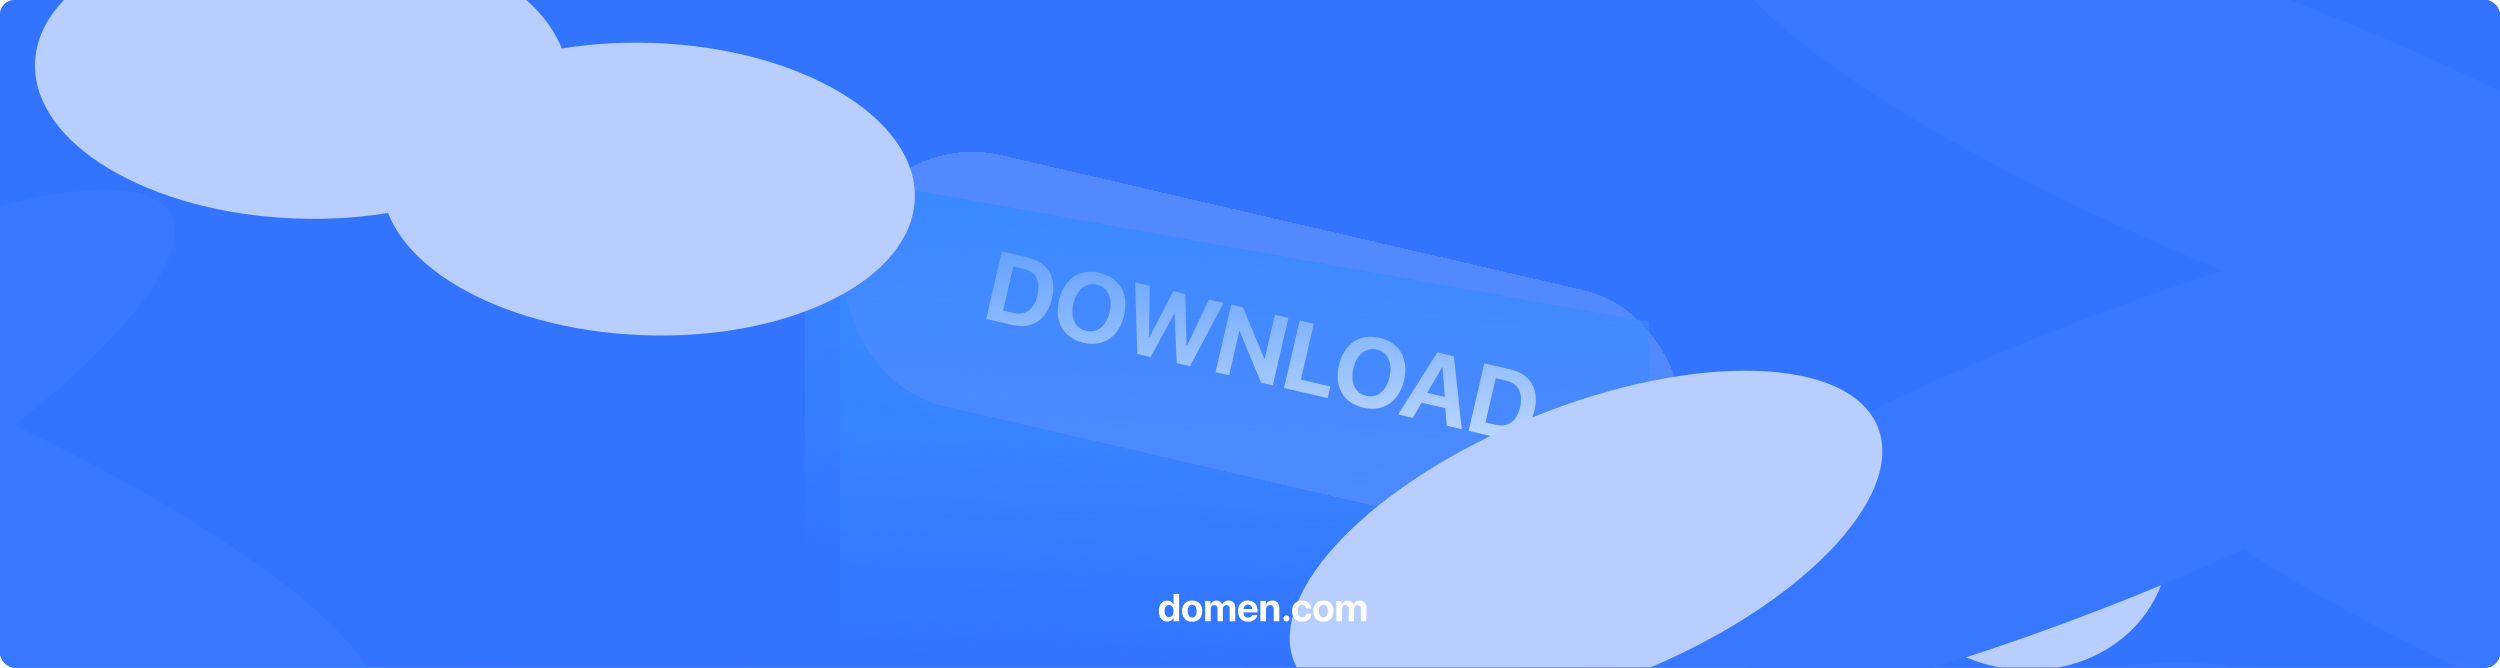 <svg width="1348" height="360" viewBox="0 0 1348 360" fill="none" xmlns="http://www.w3.org/2000/svg">
<g clip-path="url(#clip0_408_11)">
<rect width="1348" height="360" rx="8" fill="url(#paint0_linear_408_11)"/>
<rect width="1348" height="360" rx="8" fill="#3374FF"/>
<path d="M453 144L908 225.5V485H453V144Z" fill="url(#paint1_linear_408_11)"/>
<g filter="url(#filter0_d_408_11)">
<rect x="465.337" y="60" width="461.525" height="138.738" rx="69.369" transform="rotate(13.054 465.337 60)" fill="#5289FF" shape-rendering="crispEdges"/>
<path d="M533.193 127.588L547.088 130.809C558.008 133.341 562.93 141.338 560.252 152.888C557.574 164.438 549.57 169.731 538.651 167.199L524.756 163.977L533.193 127.588ZM539.353 135.633L533.834 159.438L539.205 160.684C546.014 162.263 550.655 158.981 552.479 151.113C554.245 143.497 551.433 138.433 544.725 136.878L539.353 135.633ZM585.919 139.148C596.687 141.645 601.792 150.456 599.103 162.056C596.419 173.631 587.957 179.296 577.189 176.799C566.396 174.296 561.316 165.492 563.999 153.917C566.689 142.316 575.126 136.646 585.919 139.148ZM584.445 145.503C578.494 144.123 573.538 148.077 571.767 155.718C570.001 163.333 572.692 169.033 578.668 170.419C584.62 171.799 589.545 167.865 591.31 160.249C593.082 152.608 590.397 146.883 584.445 145.503ZM626.097 161.273L613.422 184.536L606.235 182.869L605.039 144.246L612.932 146.076L612.547 173.756L612.748 173.803L625.667 149.029L632.098 150.52L632.797 178.452L632.998 178.498L644.858 153.479L652.751 155.309L634.656 189.459L627.468 187.792L626.324 161.326L626.097 161.273ZM655.713 194.341L648.425 192.651L656.862 156.262L663.217 157.736L674.717 185.381L674.919 185.428L680.416 161.723L687.704 163.413L679.266 199.803L672.962 198.341L661.465 170.563L661.238 170.51L655.713 194.341ZM710.334 200.363L708.872 206.667L685.344 201.212L693.781 164.822L701.397 166.588L694.421 196.673L710.334 200.363ZM736.873 174.15C747.641 176.646 752.747 185.457 750.057 197.057C747.373 208.632 738.912 214.297 728.144 211.8C717.35 209.297 712.27 200.493 714.954 188.918C717.644 177.317 726.08 171.647 736.873 174.15ZM735.4 180.504C729.448 179.124 724.493 183.078 722.721 190.719C720.955 198.334 723.646 204.034 729.623 205.42C735.574 206.8 740.499 202.866 742.265 195.25C744.037 187.609 741.351 181.884 735.4 180.504ZM773.077 221.554L772.349 212.084L759.564 209.12L754.743 217.303L746.926 215.49L767.997 182.03L776.95 184.106L781.172 223.431L773.077 221.554ZM770.645 189.979L762.524 203.801L772.032 206.005L770.822 190.02L770.645 189.979ZM793.341 187.907L807.236 191.129C818.156 193.66 823.078 201.658 820.4 213.207C817.722 224.757 809.718 230.05 798.799 227.518L784.904 224.296L793.341 187.907ZM799.501 195.952L793.981 219.758L799.353 221.003C806.162 222.582 810.802 219.3 812.627 211.432C814.393 203.816 811.581 198.753 804.873 197.197L799.501 195.952Z" fill="white"/>
</g>
<g style="mix-blend-mode:plus-lighter" filter="url(#filter1_f_408_11)">
<path d="M434 92L889 173.5V433H434V92Z" fill="url(#paint2_linear_408_11)"/>
</g>
<g style="mix-blend-mode:plus-lighter" filter="url(#filter2_f_408_11)">
<ellipse cx="1229.04" cy="77.862" rx="328" ry="74.5" transform="rotate(21.983 1229.04 77.862)" fill="#3877FF"/>
</g>
<g style="mix-blend-mode:plus-lighter" filter="url(#filter3_f_408_11)">
<ellipse cx="1429.04" cy="323.862" rx="328" ry="74.5" transform="rotate(21.983 1429.04 323.862)" fill="#3877FF"/>
</g>
<g style="mix-blend-mode:plus-lighter" filter="url(#filter4_f_408_11)">
<ellipse cx="1088.89" cy="285.765" rx="81.963" ry="74.5" transform="rotate(21.983 1088.89 285.765)" fill="#B8CEFF"/>
</g>
<g style="mix-blend-mode:plus-lighter" filter="url(#filter5_f_408_11)">
<ellipse cx="328" cy="74.5" rx="328" ry="74.5" transform="matrix(0.927 -0.374 -0.374 -0.927 647.774 689.725)" fill="#3877FF"/>
</g>
<g style="mix-blend-mode:plus-lighter" filter="url(#filter6_f_408_11)">
<ellipse cx="328" cy="74.5" rx="328" ry="74.5" transform="matrix(0.927 -0.374 -0.374 -0.927 847.774 443.725)" fill="#3877FF"/>
</g>
<g style="mix-blend-mode:plus-lighter" filter="url(#filter7_f_408_11)">
<ellipse cx="169.677" cy="74.5" rx="169.677" ry="74.5" transform="matrix(0.927 -0.374 -0.374 -0.927 725.774 426.196)" fill="#B8CEFF"/>
</g>
<g style="mix-blend-mode:plus-lighter" filter="url(#filter8_f_408_11)">
<ellipse cx="349.704" cy="101.953" rx="143.658" ry="78.836" transform="rotate(2.1 349.704 101.953)" fill="#B8CEFF"/>
</g>
<g style="mix-blend-mode:plus-lighter" filter="url(#filter9_f_408_11)">
<ellipse cx="162.45" cy="39.047" rx="143.658" ry="78.836" transform="rotate(2.1 162.45 39.047)" fill="#B8CEFF"/>
</g>
<g style="mix-blend-mode:plus-lighter" filter="url(#filter10_f_408_11)">
<ellipse cx="-100.959" cy="262.862" rx="328" ry="74.5" transform="rotate(21.983 -100.959 262.862)" fill="#3877FF"/>
</g>
<g style="mix-blend-mode:plus-lighter" filter="url(#filter11_f_408_11)">
<ellipse cx="-194.923" cy="273.953" rx="328" ry="74.5" transform="rotate(-28.949 -194.923 273.953)" fill="#3877FF"/>
</g>
<g style="mix-blend-mode:soft-light">
<path d="M629.341 335.174C626.593 335.174 624.86 333 624.86 329.483C624.86 325.997 626.603 323.833 629.361 323.833C630.951 323.833 632.181 324.674 632.714 325.895H632.776V320.204H635.77V335H632.817V333.113H632.766C632.232 334.323 630.961 335.174 629.341 335.174ZM630.356 326.233C628.849 326.233 627.926 327.494 627.926 329.504C627.926 331.524 628.849 332.765 630.356 332.765C631.843 332.765 632.796 331.514 632.796 329.504C632.796 327.504 631.843 326.233 630.356 326.233ZM642.814 335.236C639.492 335.236 637.37 333.103 637.37 329.494C637.37 325.936 639.523 323.772 642.814 323.772C646.106 323.772 648.259 325.925 648.259 329.494C648.259 333.113 646.137 335.236 642.814 335.236ZM642.814 332.949C644.281 332.949 645.214 331.708 645.214 329.504C645.214 327.32 644.271 326.059 642.814 326.059C641.358 326.059 640.405 327.32 640.405 329.504C640.405 331.708 641.338 332.949 642.814 332.949ZM649.808 335V324.008H652.699V325.997H652.761C653.222 324.674 654.401 323.803 655.898 323.803C657.488 323.803 658.595 324.623 658.964 326.059H659.026C659.518 324.674 660.831 323.803 662.44 323.803C664.594 323.803 666.04 325.279 666.04 327.494V335H663.045V328.243C663.045 326.971 662.41 326.274 661.251 326.274C660.113 326.274 659.364 327.104 659.364 328.325V335H656.483V328.15C656.483 326.971 655.816 326.274 654.709 326.274C653.571 326.274 652.802 327.135 652.802 328.366V335H649.808ZM672.869 325.987C671.556 325.987 670.613 326.981 670.51 328.355H675.176C675.114 326.951 674.202 325.987 672.869 325.987ZM675.217 331.637H677.965C677.637 333.79 675.668 335.236 672.951 335.236C669.567 335.236 667.537 333.072 667.537 329.555C667.537 326.048 669.587 323.772 672.838 323.772C676.037 323.772 678.057 325.936 678.057 329.278V330.191H670.479V330.375C670.479 331.944 671.474 333.021 673.002 333.021C674.099 333.021 674.94 332.478 675.217 331.637ZM679.605 335V324.008H682.497V325.966H682.559C683.143 324.603 684.302 323.803 685.994 323.803C688.434 323.803 689.808 325.341 689.808 327.915V335H686.814V328.54C686.814 327.104 686.137 326.284 684.794 326.284C683.451 326.284 682.6 327.269 682.6 328.694V335H679.605ZM693.653 335.123C692.73 335.123 692.002 334.385 692.002 333.472C692.002 332.549 692.73 331.821 693.653 331.821C694.566 331.821 695.304 332.549 695.304 333.472C695.304 334.385 694.566 335.123 693.653 335.123ZM707.065 328.099H704.287C704.112 326.94 703.343 326.12 702.113 326.12C700.636 326.12 699.713 327.371 699.713 329.494C699.713 331.657 700.636 332.888 702.123 332.888C703.323 332.888 704.102 332.17 704.287 330.97H707.076C706.922 333.564 704.984 335.236 702.092 335.236C698.78 335.236 696.678 333.083 696.678 329.494C696.678 325.966 698.78 323.772 702.072 323.772C705.045 323.772 706.932 325.607 707.065 328.099ZM713.566 335.236C710.244 335.236 708.122 333.103 708.122 329.494C708.122 325.936 710.275 323.772 713.566 323.772C716.858 323.772 719.011 325.925 719.011 329.494C719.011 333.113 716.889 335.236 713.566 335.236ZM713.566 332.949C715.033 332.949 715.966 331.708 715.966 329.504C715.966 327.32 715.022 326.059 713.566 326.059C712.11 326.059 711.157 327.32 711.157 329.504C711.157 331.708 712.09 332.949 713.566 332.949ZM720.56 335V324.008H723.451V325.997H723.513C723.974 324.674 725.153 323.803 726.65 323.803C728.24 323.803 729.347 324.623 729.716 326.059H729.778C730.27 324.674 731.583 323.803 733.192 323.803C735.346 323.803 736.792 325.279 736.792 327.494V335H733.797V328.243C733.797 326.971 733.162 326.274 732.003 326.274C730.865 326.274 730.116 327.104 730.116 328.325V335H727.235V328.15C727.235 326.971 726.568 326.274 725.461 326.274C724.323 326.274 723.554 327.135 723.554 328.366V335H720.56Z" fill="white"/>
</g>
</g>
<defs>
<filter id="filter0_d_408_11" x="434" y="60" width="487.935" height="247.398" filterUnits="userSpaceOnUse" color-interpolation-filters="sRGB">
<feFlood flood-opacity="0" result="BackgroundImageFix"/>
<feColorMatrix in="SourceAlpha" type="matrix" values="0 0 0 0 0 0 0 0 0 0 0 0 0 0 0 0 0 0 127 0" result="hardAlpha"/>
<feOffset dx="7" dy="8"/>
<feComposite in2="hardAlpha" operator="out"/>
<feColorMatrix type="matrix" values="0 0 0 0 0.076 0 0 0 0 0.285 0 0 0 0 0.733 0 0 0 1 0"/>
<feBlend mode="normal" in2="BackgroundImageFix" result="effect1_dropShadow_408_11"/>
<feBlend mode="normal" in="SourceGraphic" in2="effect1_dropShadow_408_11" result="shape"/>
</filter>
<filter id="filter1_f_408_11" x="357.1" y="15.1" width="608.8" height="494.8" filterUnits="userSpaceOnUse" color-interpolation-filters="sRGB">
<feFlood flood-opacity="0" result="BackgroundImageFix"/>
<feBlend mode="normal" in="SourceGraphic" in2="BackgroundImageFix" result="shape"/>
<feGaussianBlur stdDeviation="38.45" result="effect1_foregroundBlur_408_11"/>
</filter>
<filter id="filter2_f_408_11" x="829.092" y="-157.543" width="799.898" height="470.81" filterUnits="userSpaceOnUse" color-interpolation-filters="sRGB">
<feFlood flood-opacity="0" result="BackgroundImageFix"/>
<feBlend mode="normal" in="SourceGraphic" in2="BackgroundImageFix" result="shape"/>
<feGaussianBlur stdDeviation="47.25" result="effect1_foregroundBlur_408_11"/>
</filter>
<filter id="filter3_f_408_11" x="1029.09" y="88.457" width="799.898" height="470.81" filterUnits="userSpaceOnUse" color-interpolation-filters="sRGB">
<feFlood flood-opacity="0" result="BackgroundImageFix"/>
<feBlend mode="normal" in="SourceGraphic" in2="BackgroundImageFix" result="shape"/>
<feGaussianBlur stdDeviation="47.25" result="effect1_foregroundBlur_408_11"/>
</filter>
<filter id="filter4_f_408_11" x="913.41" y="115.656" width="350.962" height="340.218" filterUnits="userSpaceOnUse" color-interpolation-filters="sRGB">
<feFlood flood-opacity="0" result="BackgroundImageFix"/>
<feBlend mode="normal" in="SourceGraphic" in2="BackgroundImageFix" result="shape"/>
<feGaussianBlur stdDeviation="47.25" result="effect1_foregroundBlur_408_11"/>
</filter>
<filter id="filter5_f_408_11" x="524.092" y="262.457" width="799.898" height="470.81" filterUnits="userSpaceOnUse" color-interpolation-filters="sRGB">
<feFlood flood-opacity="0" result="BackgroundImageFix"/>
<feBlend mode="normal" in="SourceGraphic" in2="BackgroundImageFix" result="shape"/>
<feGaussianBlur stdDeviation="47.25" result="effect1_foregroundBlur_408_11"/>
</filter>
<filter id="filter6_f_408_11" x="724.092" y="16.457" width="799.898" height="470.81" filterUnits="userSpaceOnUse" color-interpolation-filters="sRGB">
<feFlood flood-opacity="0" result="BackgroundImageFix"/>
<feBlend mode="normal" in="SourceGraphic" in2="BackgroundImageFix" result="shape"/>
<feGaussianBlur stdDeviation="47.25" result="effect1_foregroundBlur_408_11"/>
</filter>
<filter id="filter7_f_408_11" x="600.908" y="105.254" width="508.64" height="376.688" filterUnits="userSpaceOnUse" color-interpolation-filters="sRGB">
<feFlood flood-opacity="0" result="BackgroundImageFix"/>
<feBlend mode="normal" in="SourceGraphic" in2="BackgroundImageFix" result="shape"/>
<feGaussianBlur stdDeviation="47.25" result="effect1_foregroundBlur_408_11"/>
</filter>
<filter id="filter8_f_408_11" x="111.614" y="-71.509" width="476.181" height="346.923" filterUnits="userSpaceOnUse" color-interpolation-filters="sRGB">
<feFlood flood-opacity="0" result="BackgroundImageFix"/>
<feBlend mode="normal" in="SourceGraphic" in2="BackgroundImageFix" result="shape"/>
<feGaussianBlur stdDeviation="47.25" result="effect1_foregroundBlur_408_11"/>
</filter>
<filter id="filter9_f_408_11" x="-75.641" y="-134.414" width="476.181" height="346.923" filterUnits="userSpaceOnUse" color-interpolation-filters="sRGB">
<feFlood flood-opacity="0" result="BackgroundImageFix"/>
<feBlend mode="normal" in="SourceGraphic" in2="BackgroundImageFix" result="shape"/>
<feGaussianBlur stdDeviation="47.25" result="effect1_foregroundBlur_408_11"/>
</filter>
<filter id="filter10_f_408_11" x="-500.908" y="27.457" width="799.898" height="470.81" filterUnits="userSpaceOnUse" color-interpolation-filters="sRGB">
<feFlood flood-opacity="0" result="BackgroundImageFix"/>
<feBlend mode="normal" in="SourceGraphic" in2="BackgroundImageFix" result="shape"/>
<feGaussianBlur stdDeviation="47.25" result="effect1_foregroundBlur_408_11"/>
</filter>
<filter id="filter11_f_408_11" x="-578.727" y="7.783" width="767.608" height="532.341" filterUnits="userSpaceOnUse" color-interpolation-filters="sRGB">
<feFlood flood-opacity="0" result="BackgroundImageFix"/>
<feBlend mode="normal" in="SourceGraphic" in2="BackgroundImageFix" result="shape"/>
<feGaussianBlur stdDeviation="47.25" result="effect1_foregroundBlur_408_11"/>
</filter>
<linearGradient id="paint0_linear_408_11" x1="0" y1="0" x2="1348" y2="360" gradientUnits="userSpaceOnUse">
<stop stop-color="#3877FF"/>
<stop offset="1" stop-color="#224799"/>
</linearGradient>
<linearGradient id="paint1_linear_408_11" x1="680.5" y1="144" x2="673.5" y2="358" gradientUnits="userSpaceOnUse">
<stop stop-color="#3A89FF"/>
<stop offset="1" stop-color="#3A89FF" stop-opacity="0"/>
</linearGradient>
<linearGradient id="paint2_linear_408_11" x1="661.5" y1="92" x2="654.5" y2="306" gradientUnits="userSpaceOnUse">
<stop stop-color="#3A89FF"/>
<stop offset="1" stop-color="#3A89FF" stop-opacity="0"/>
</linearGradient>
<clipPath id="clip0_408_11">
<rect width="1348" height="360" rx="8" fill="white"/>
</clipPath>
</defs>
</svg>
